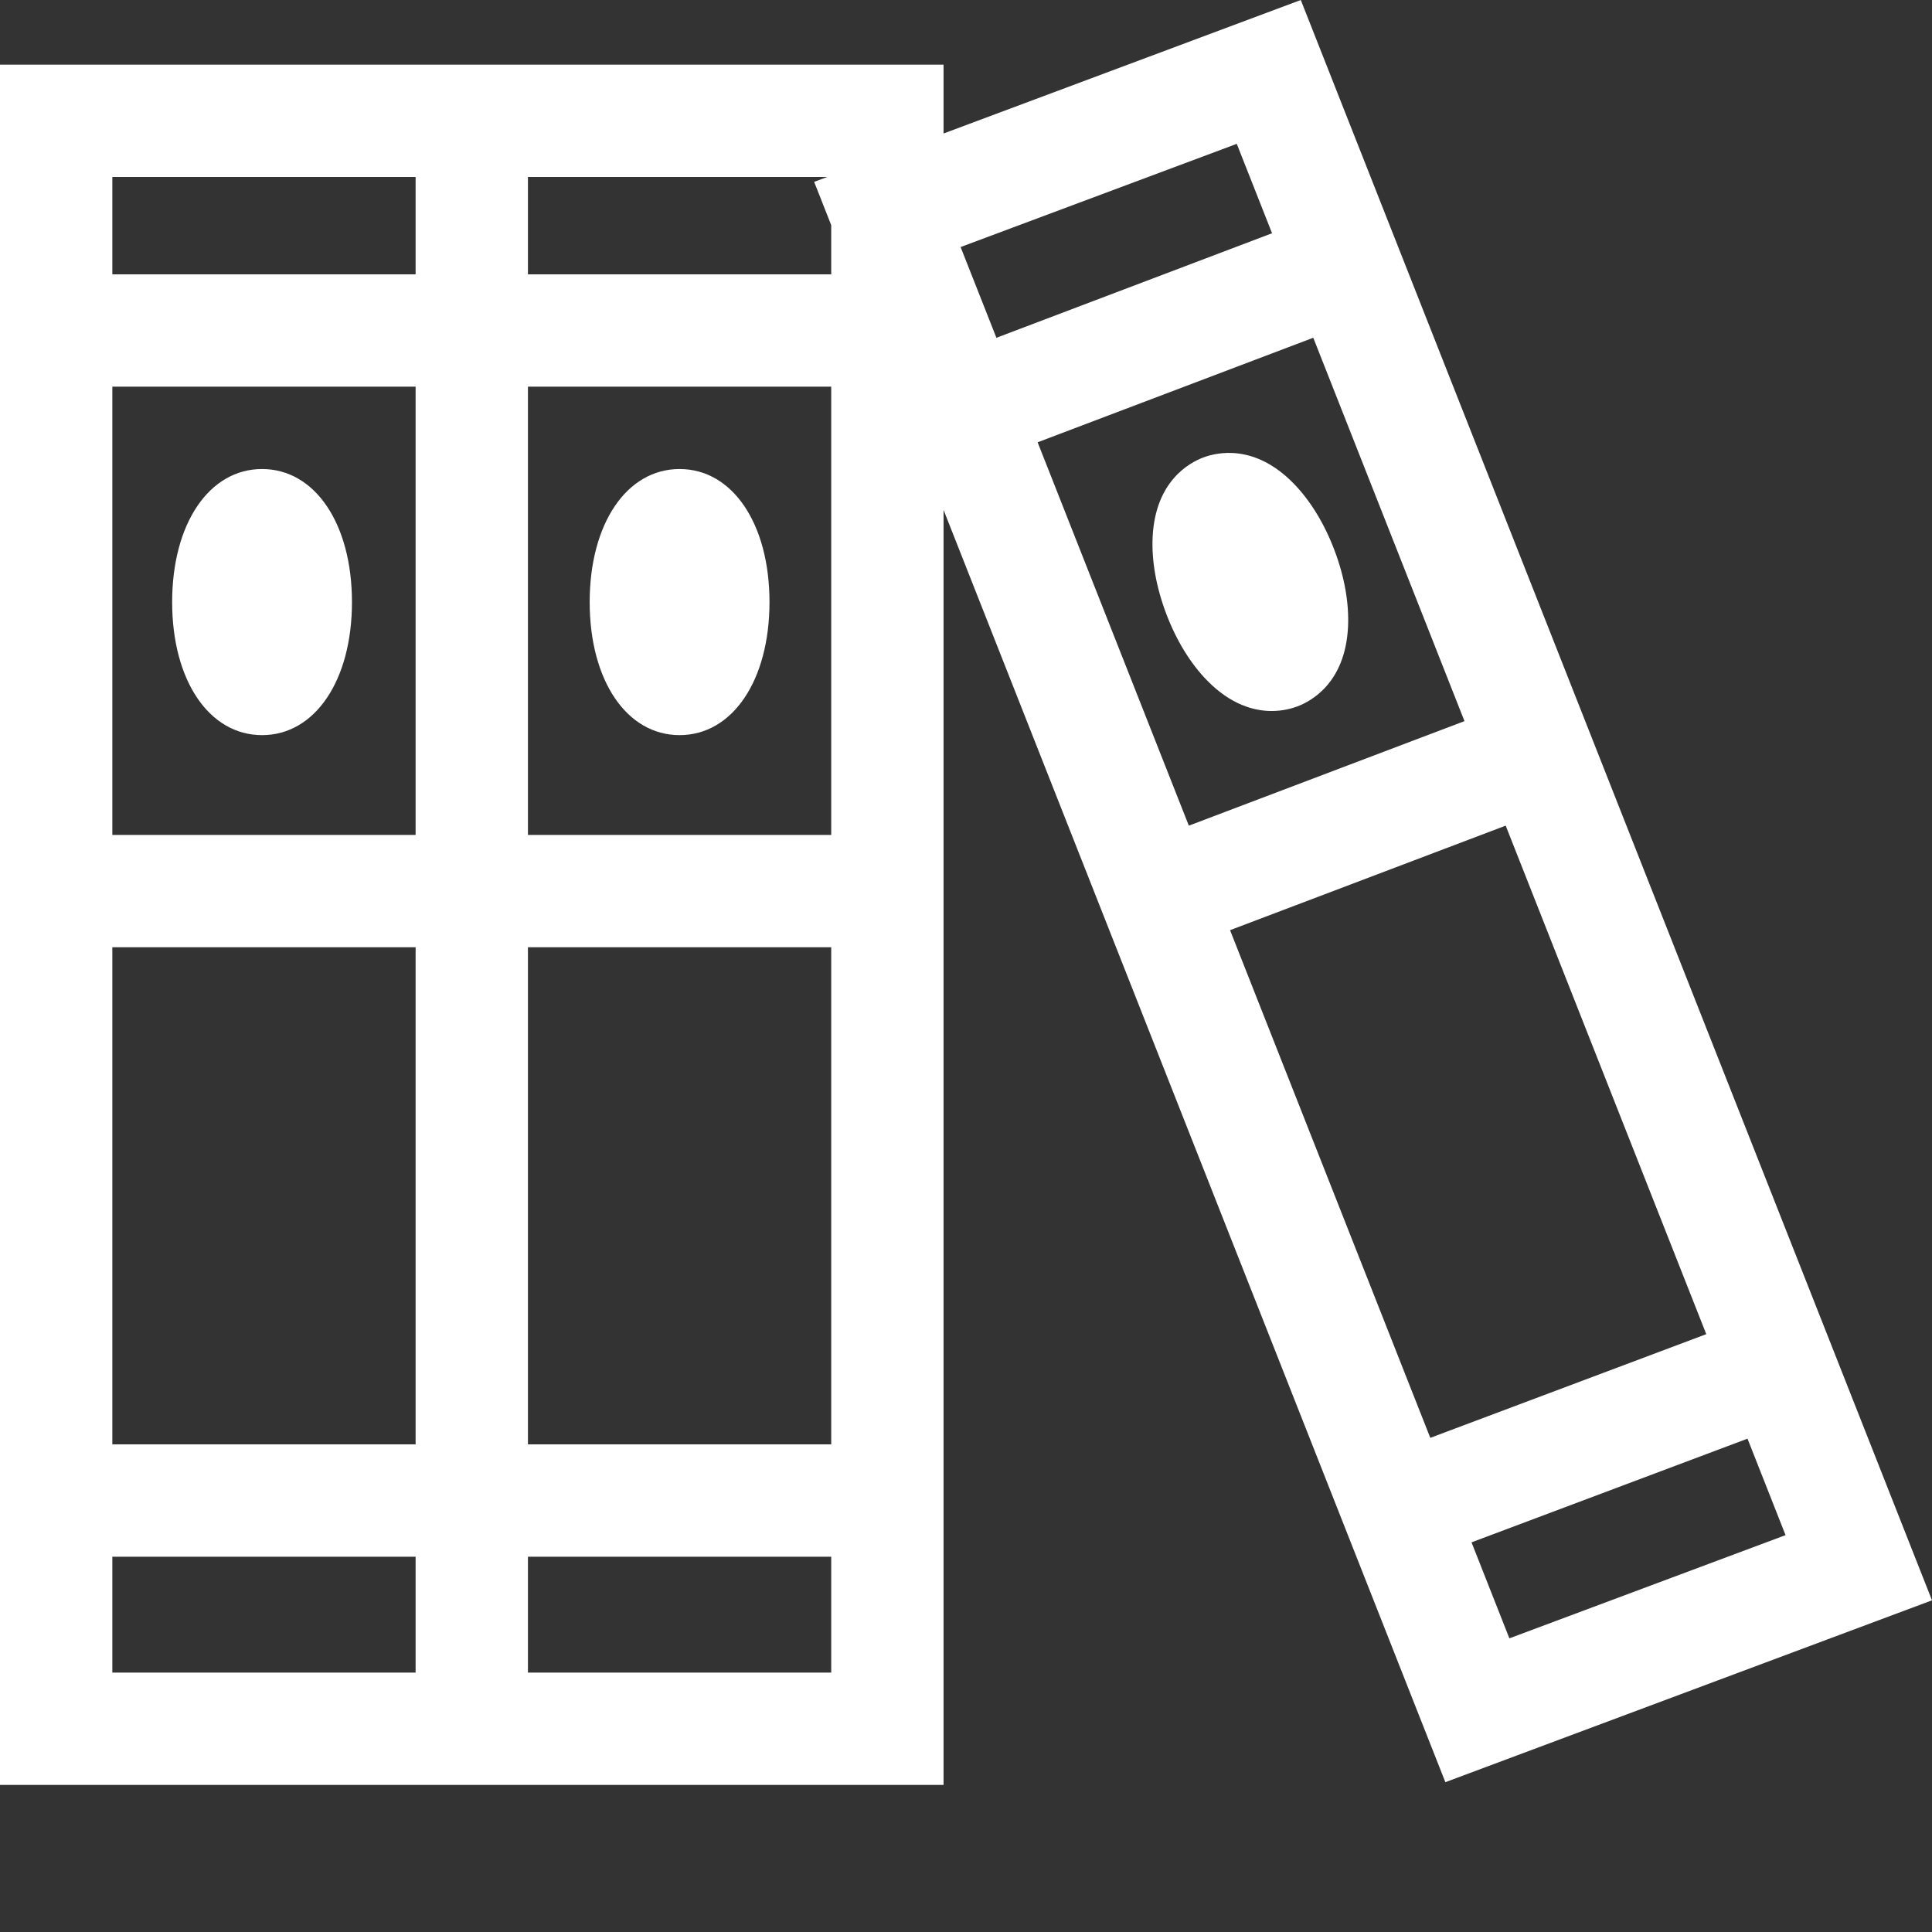 <?xml version="1.0"?>
<svg xmlns="http://www.w3.org/2000/svg" xmlns:xlink="http://www.w3.org/1999/xlink" xmlns:svgjs="http://svgjs.com/svgjs" version="1.1" width="512" height="512" x="0" y="0" viewBox="0 0 512 512" style="enable-background:new 0 0 512 512" xml:space="preserve" class=""><rect x="0" y="0" width="512" height="512" fill="#333333" stroke="none"/><g><path xmlns="http://www.w3.org/2000/svg" d="m512 424.102-167.277-424.102-94.672 35.379v-18.246h-250.051v455.891h250.051v-337.891l132.984 337.164zm-112 10.074-10.031-25.438 73.137-27.477 10.082 25.566zm-.977-215.375 53.156 134.766-73.137 27.477-53.066-134.539zm-83.969.008-40.074-101.598 73.047-27.703 40.074 101.598zm12.703-180.691 9.348 23.695-73.047 27.703-9.488-24.047zm-108.535 8.781-3.465 1.297 4.523 11.465v13.039h-80.371v-25.801zm-109.082 204.133v131.746h-80.371v-131.746zm-80.371-29.766v-118.797h80.371v118.793h-80.371zm110.141 29.766h80.371v131.746h-80.371zm0-29.766v-118.797h80.371v118.793h-80.371zm-29.77-174.367v25.801h-80.371v-25.801zm-80.371 396.359v-30.711h80.371v30.711zm110.141 0v-30.711h80.371v30.711zm0 0" fill="#ffffff" data-original="#000000" style="" class=""/><path xmlns="http://www.w3.org/2000/svg" d="m69.445 124.297c-14.027 0-23.824 14.5-23.824 35.262 0 20.762 9.797 35.258 23.824 35.258 14.031 0 23.828-14.496 23.828-35.258 0-20.762-9.797-35.262-23.828-35.262zm0 0" fill="#ffffff" data-original="#000000" style="" class=""/><path xmlns="http://www.w3.org/2000/svg" d="m180.094 124.297c-14.027 0-23.824 14.5-23.824 35.262 0 20.762 9.797 35.258 23.824 35.258s23.828-14.496 23.828-35.258c0-20.762-9.797-35.262-23.828-35.262zm0 0" fill="#ffffff" data-original="#000000" style="" class=""/><path xmlns="http://www.w3.org/2000/svg" d="m342.777 128.082c-10.266-10.461-20.156-8.258-23.93-6.828-3.773 1.43-12.633 6.34-13.383 20.98-.32 6.297.926 13.367 3.609 20.438 2.684 7.074 6.434 13.191 10.852 17.691 6.277 6.395 12.41 8.059 17.094 8.059 2.977 0 5.367-.676 6.836-1.23 3.773-1.43 12.633-6.34 13.383-20.98.32-6.297-.926-13.363-3.609-20.438-2.68-7.074-6.434-13.188-10.852-17.691zm0 0" fill="#ffffff" data-original="#000000" style="" class=""/></g></svg>
